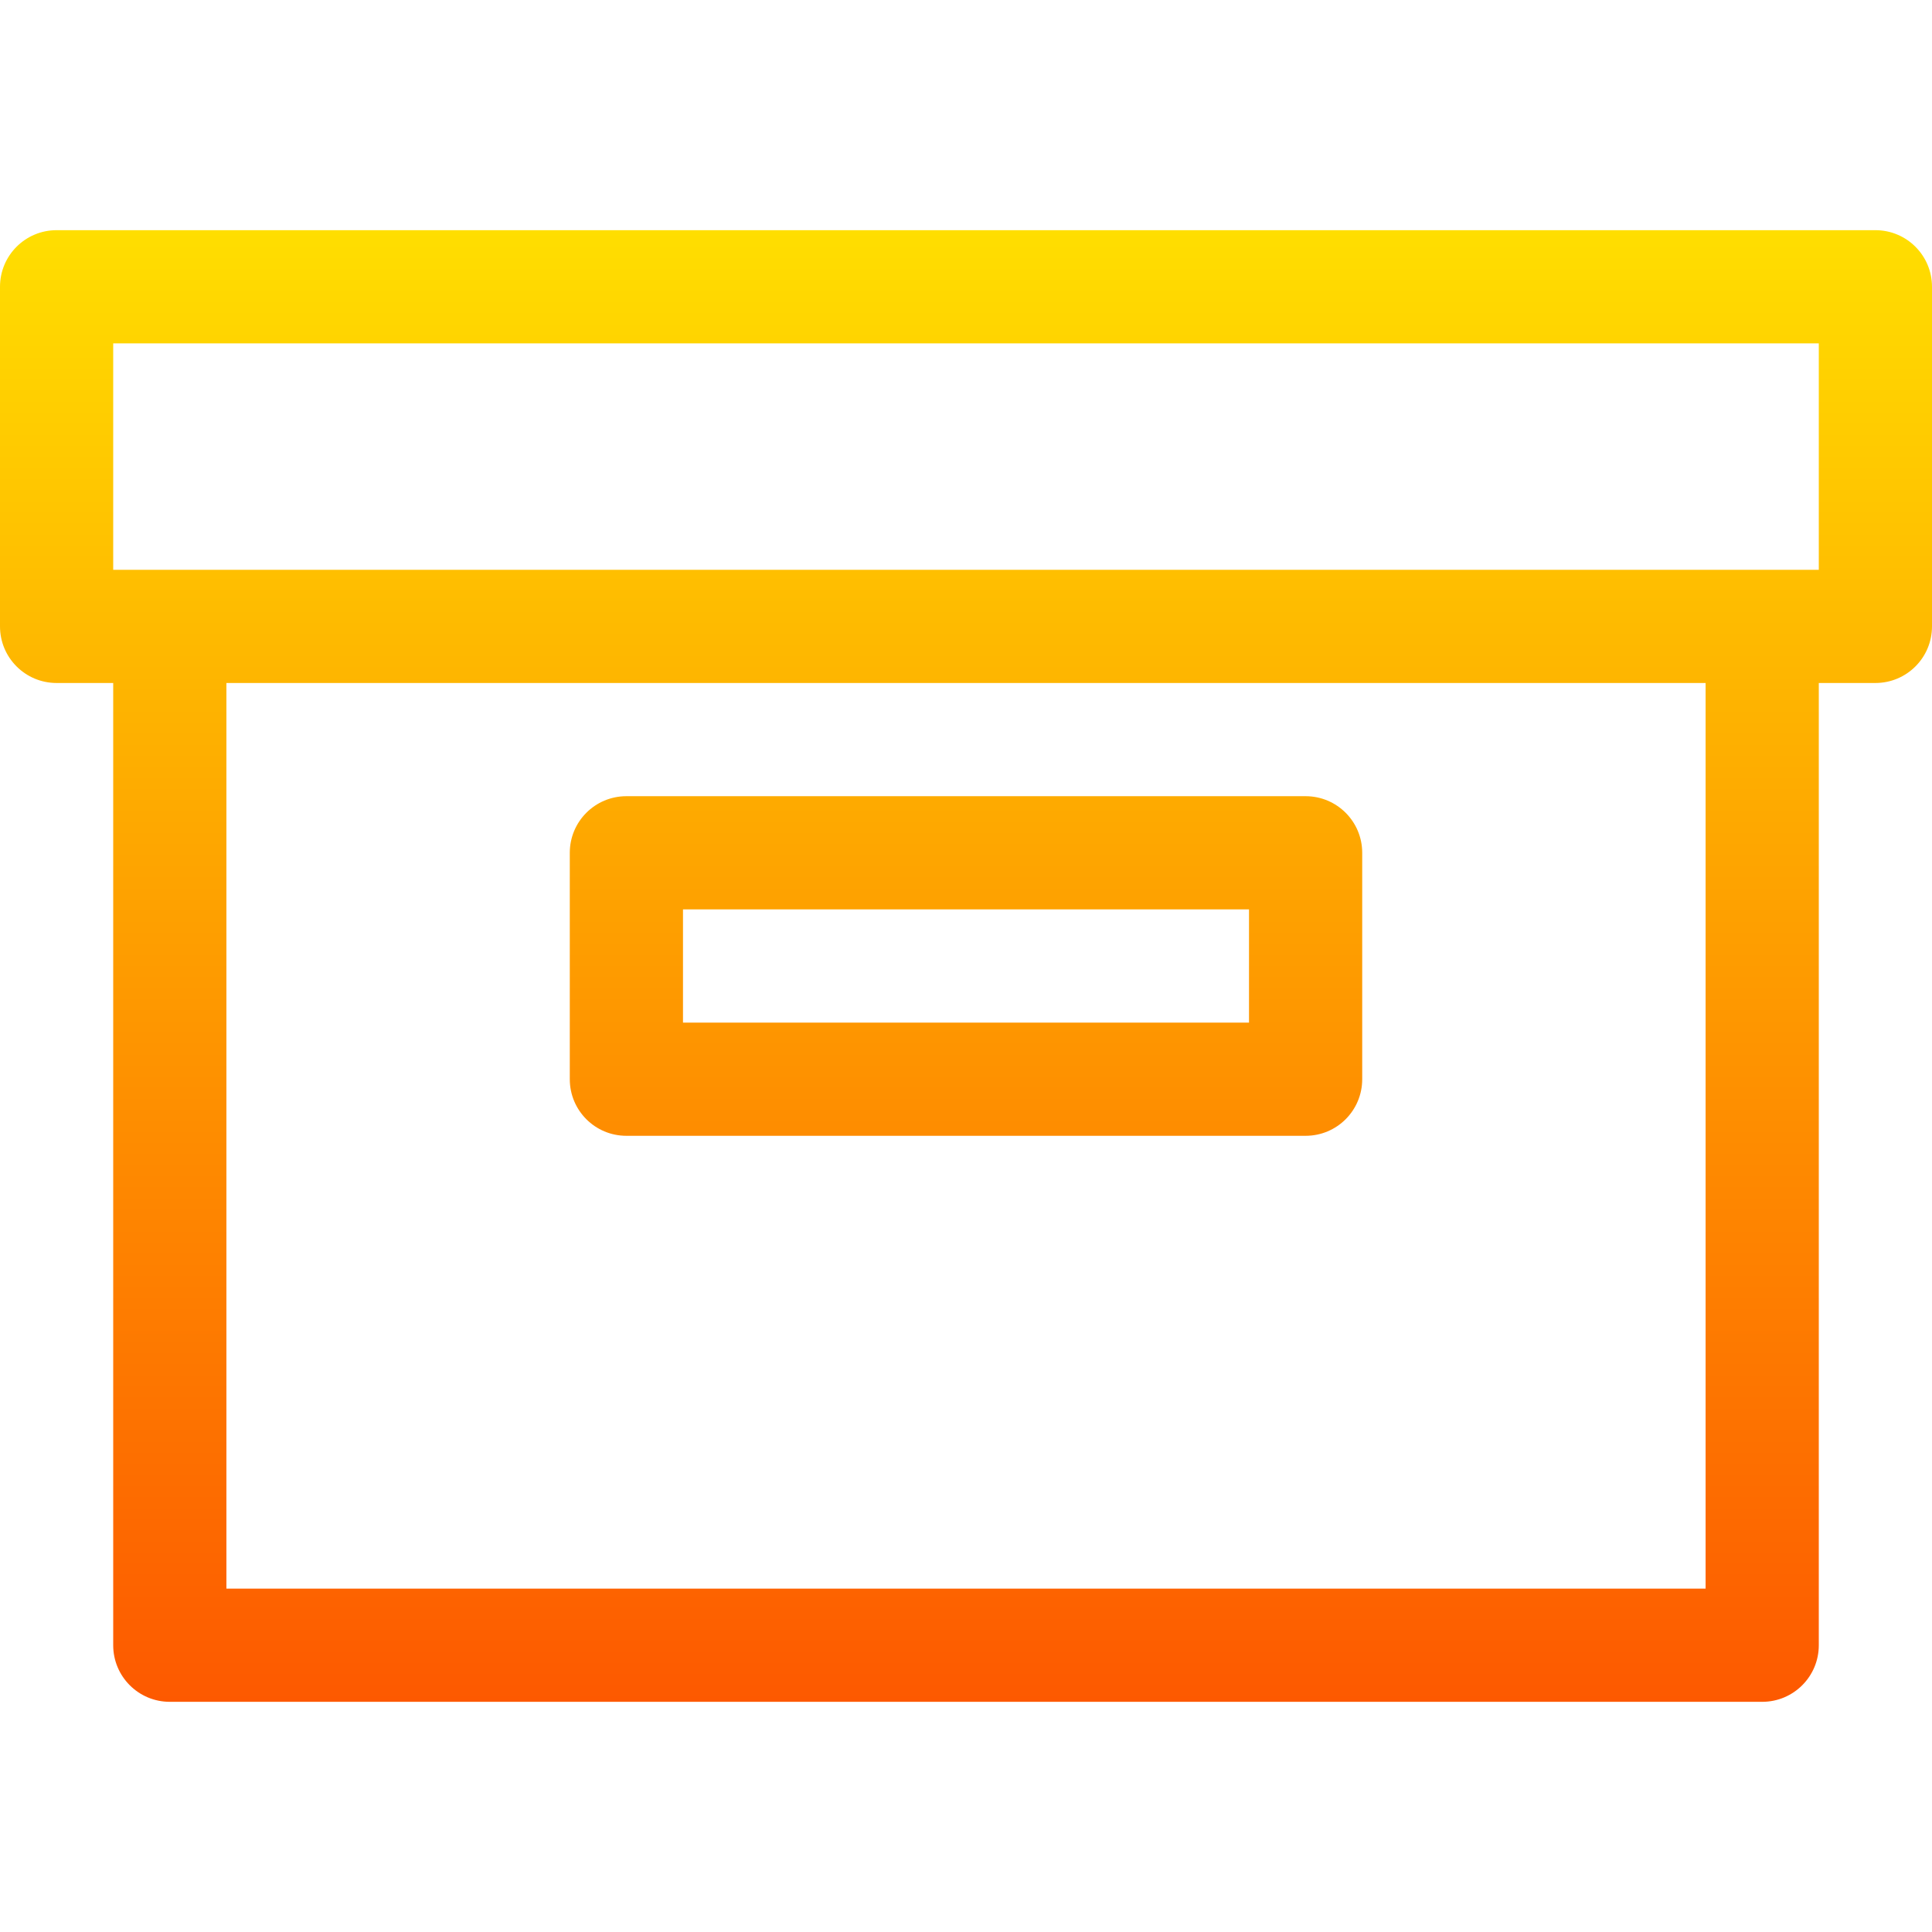 <svg id="Capa_1" enable-background="new 0 0 512 512" height="512" viewBox="0 0 512 512" width="512" xmlns="http://www.w3.org/2000/svg" xmlns:xlink="http://www.w3.org/1999/xlink"><linearGradient id="SVGID_1_" gradientUnits="userSpaceOnUse" x1="256" x2="256" y1="451" y2="61"><stop offset="0" stop-color="#fd5900"/><stop offset="1" stop-color="#ffde00"/></linearGradient><g><g><path d="m166 301h180c8.291 0 15-6.709 15-15v-60c0-8.291-6.709-15-15-15h-180c-8.291 0-15 6.709-15 15v60c0 8.291 6.709 15 15 15zm15-60h150v30h-150zm316-180h-482c-8.291 0-15 6.709-15 15v90c0 8.291 6.709 15 15 15h15v255c0 8.291 6.709 15 15 15h422c8.291 0 15-6.709 15-15v-255h15c8.291 0 15-6.709 15-15v-90c0-8.291-6.709-15-15-15zm-45 360h-392v-240h392zm30-270h-452v-60h452z" fill="url(#SVGID_1_)"/></g></g></svg>